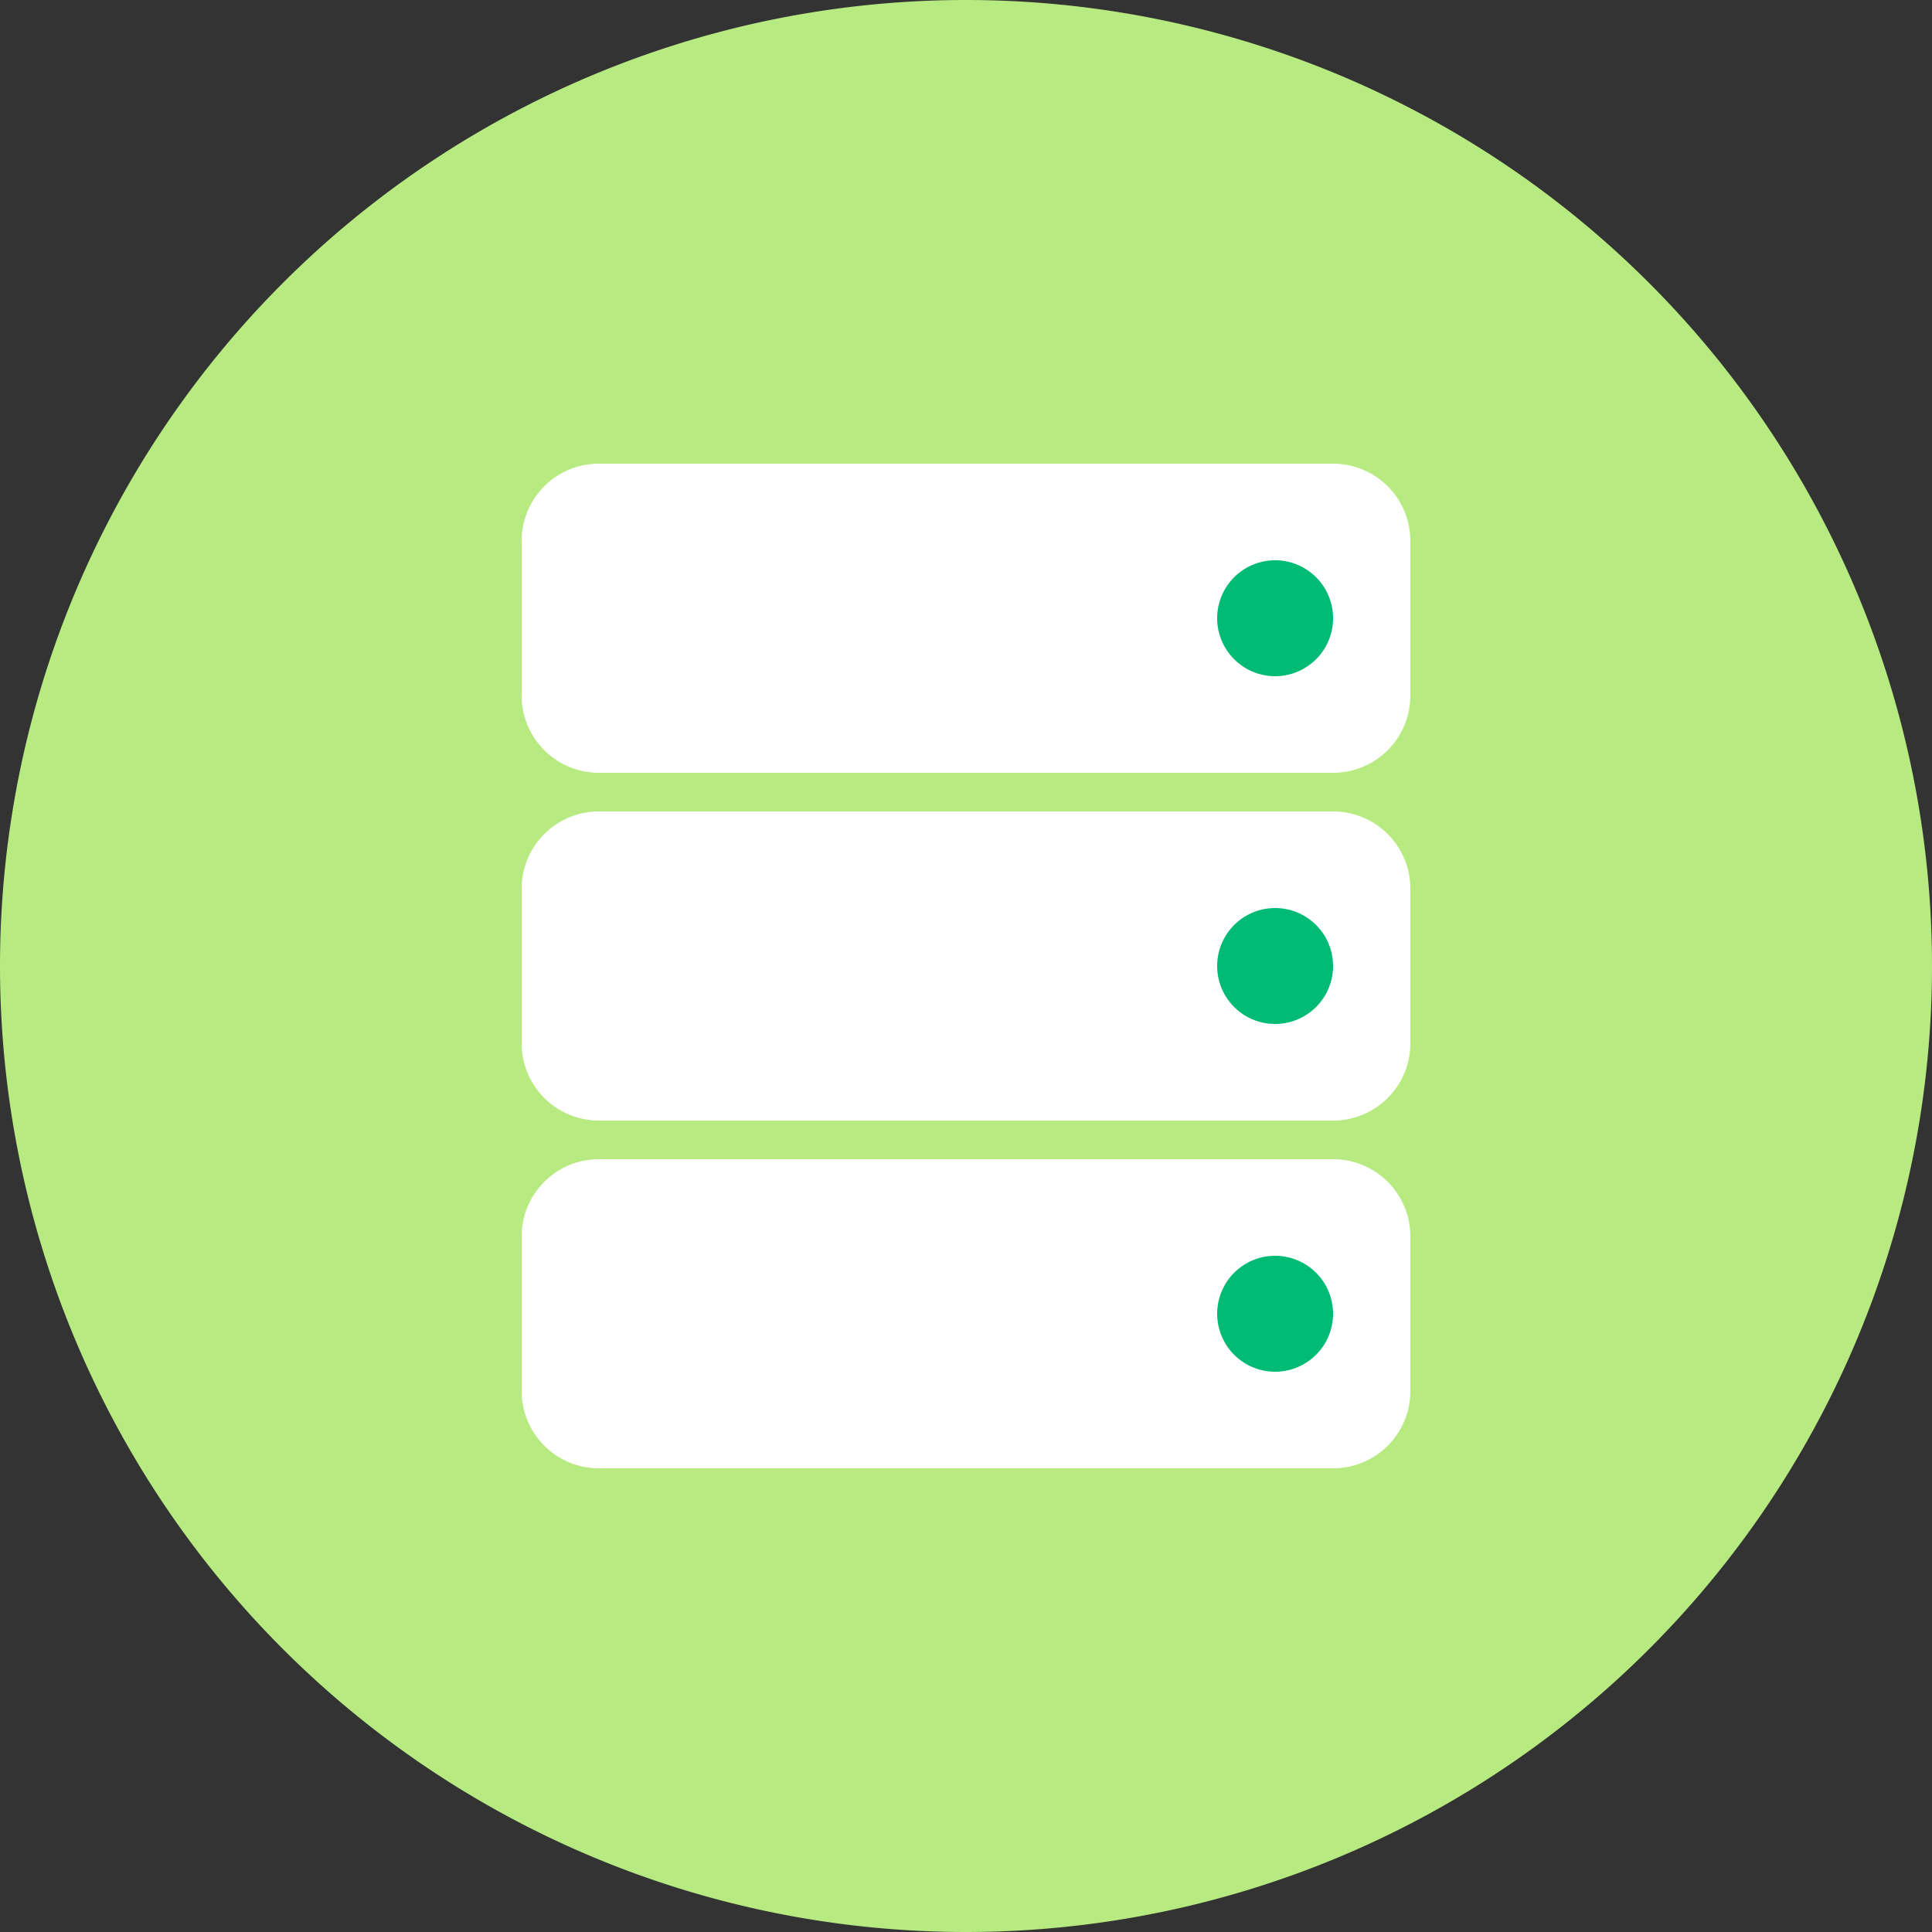 <?xml version="1.0" standalone="no"?><!DOCTYPE svg PUBLIC "-//W3C//DTD SVG 1.1//EN" "http://www.w3.org/Graphics/SVG/1.1/DTD/svg11.dtd"><svg t="1579590517954" class="icon" viewBox="0 0 1024 1024" version="1.1" xmlns="http://www.w3.org/2000/svg" p-id="14790" xmlns:xlink="http://www.w3.org/1999/xlink" width="32" height="32"><rect x="0" y="0" width="1024" height="1024" fill="#333333" stroke="none"/><defs><style type="text/css"></style></defs><path d="M512 512m-512 0a512 512 0 1 0 1024 0 512 512 0 1 0-1024 0Z" fill="#B7EB81" p-id="14791"></path><path d="M276.48 286.679A40.929 40.929 0 0 1 317.46 245.76h389.079A40.95 40.95 0 0 1 747.52 286.679v82.002A40.929 40.929 0 0 1 706.54 409.6H317.46A40.95 40.95 0 0 1 276.48 368.681v-82.002z m0 368.64A40.929 40.929 0 0 1 317.46 614.4h389.079A40.95 40.95 0 0 1 747.52 655.319v82.002A40.929 40.929 0 0 1 706.54 778.24H317.46A40.95 40.95 0 0 1 276.48 737.321v-82.002z m0-184.32A40.929 40.929 0 0 1 317.46 430.08h389.079A40.95 40.95 0 0 1 747.52 470.999v82.002A40.929 40.929 0 0 1 706.54 593.92H317.46A40.95 40.95 0 0 1 276.48 553.001v-82.002z" fill="#FFFFFF" p-id="14792"></path><path d="M675.84 358.4a30.72 30.72 0 1 1 0-61.44 30.72 30.72 0 0 1 0 61.44z m0 184.32a30.72 30.72 0 1 1 0-61.44 30.72 30.72 0 0 1 0 61.44z m0 184.32a30.72 30.72 0 1 1 0-61.44 30.72 30.72 0 0 1 0 61.44z" fill="#00BB74" p-id="14793"></path></svg>